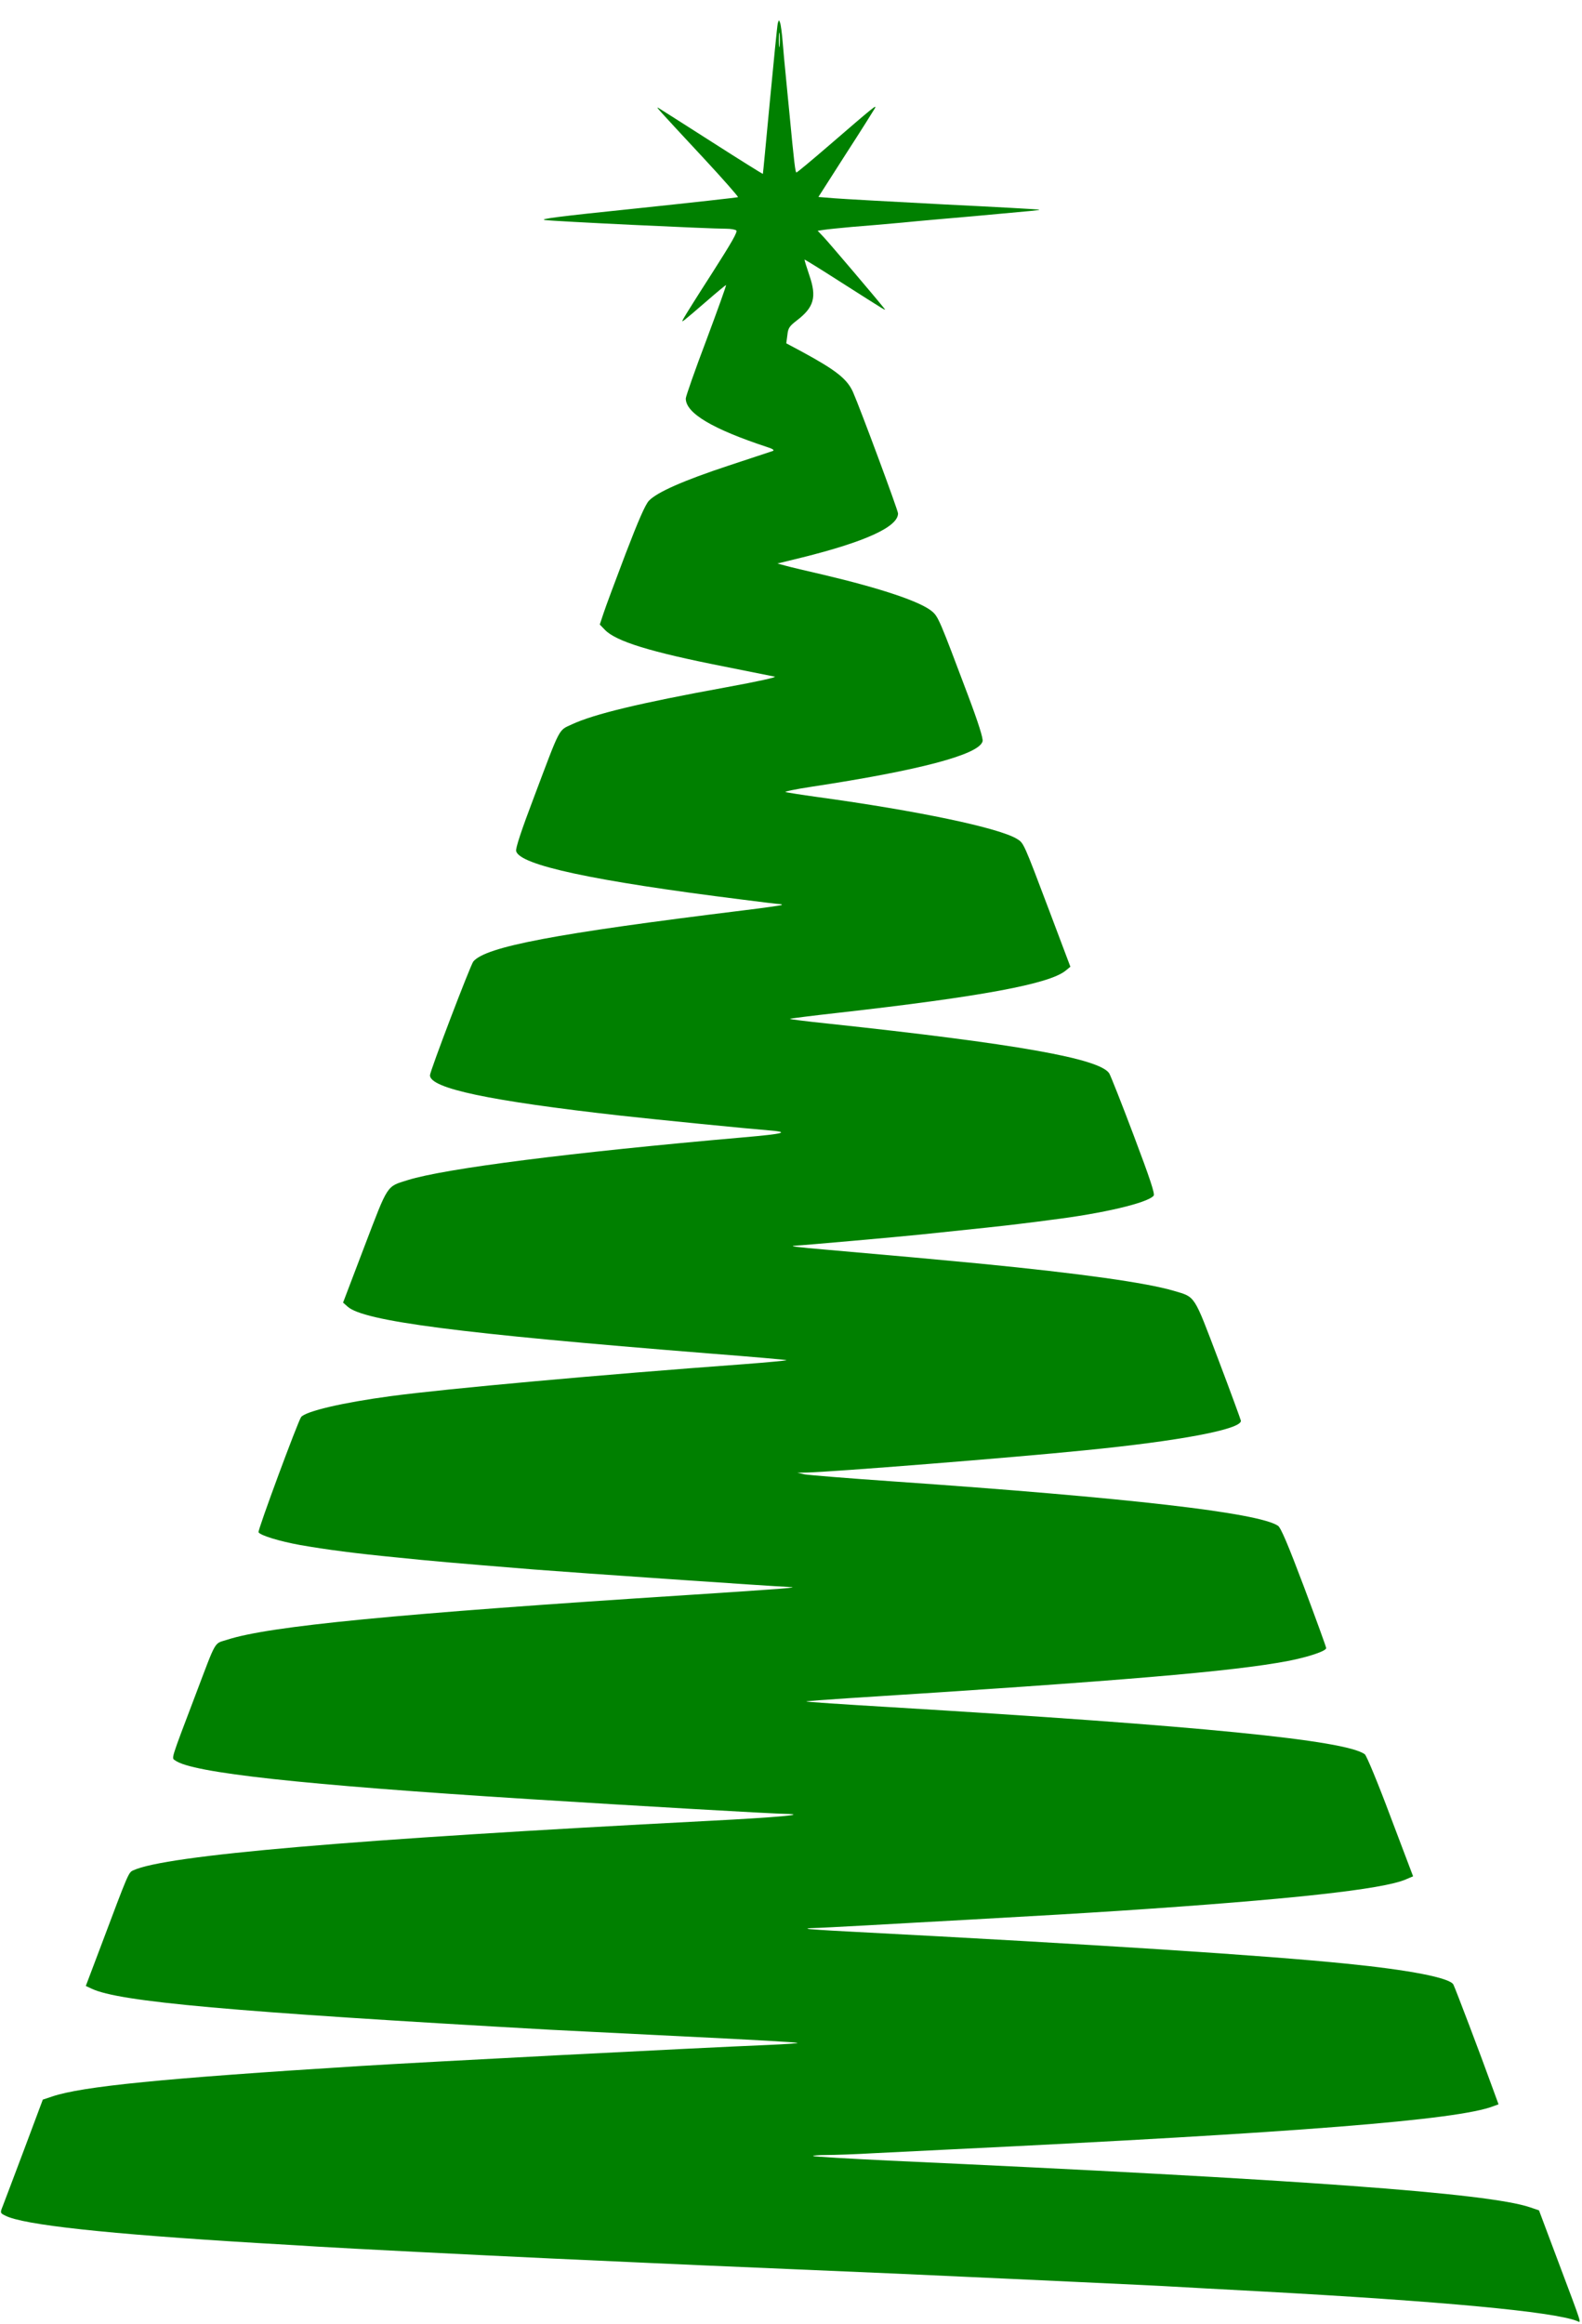  <svg
      fill="green"
      width="inherit"
      height="inherit"
      viewBox="0 0 872 1280"
   
      xmlns="http://www.w3.org/2000/svg"
    >
      <g
        transform="translate(0,1280) scale(0.1,-0.1)"
        stroke="none"
      >
        <path
         
          fill="inherit"
         
          d="M4287 12671 c-3 -12 -22 -203 -43 -424 -21 -221 -38 -403 -39 -405
-1 -1 -128 78 -281 176 -153 98 -286 182 -294 187 -17 9 -17 9 250 -278 106
-114 190 -210 188 -213 -3 -2 -254 -30 -559 -62 -437 -45 -543 -59 -504 -64
45 -7 903 -48 1000 -48 22 0 46 -4 53 -9 10 -6 -24 -65 -132 -234 -80 -124
-150 -236 -157 -249 -12 -22 -11 -22 7 -8 10 8 65 54 120 102 56 49 104 88
106 88 3 0 -46 -136 -108 -302 -63 -166 -114 -312 -114 -323 0 -81 147 -168
450 -268 29 -9 40 -17 30 -21 -8 -3 -118 -39 -245 -81 -248 -82 -393 -146
-438 -193 -20 -21 -58 -108 -129 -293 -55 -145 -110 -292 -121 -326 l-21 -63
28 -29 c61 -64 254 -123 656 -202 140 -28 266 -53 280 -56 15 -3 -89 -26 -269
-59 -477 -87 -726 -147 -849 -204 -75 -35 -61 -9 -208 -399 -70 -184 -103
-284 -99 -299 19 -77 422 -164 1245 -267 107 -14 201 -25 209 -25 8 0 12 -2
10 -5 -3 -2 -99 -16 -215 -30 -1033 -127 -1415 -199 -1485 -281 -16 -20 -239
-604 -239 -627 0 -72 328 -141 1050 -222 198 -22 711 -73 815 -81 123 -10 90
-19 -140 -39 -948 -83 -1641 -171 -1847 -235 -119 -37 -107 -20 -239 -365
l-118 -310 25 -22 c88 -80 613 -148 1992 -258 233 -18 425 -35 428 -37 2 -2
-103 -12 -234 -22 -791 -58 -1640 -135 -1947 -176 -268 -36 -468 -83 -495
-115 -16 -19 -241 -626 -235 -635 11 -18 118 -50 228 -70 149 -26 301 -46 537
-69 183 -19 309 -30 753 -66 229 -18 1332 -94 1402 -96 81 -2 -35 -11 -545
-44 -1618 -104 -2319 -172 -2548 -247 -74 -24 -56 8 -174 -303 -141 -371 -133
-347 -112 -362 93 -68 699 -134 1954 -213 589 -37 1332 -80 1408 -81 135 -3
-37 -19 -428 -39 -1969 -102 -2984 -189 -3165 -272 -27 -12 -26 -11 -178 -415
l-84 -222 32 -15 c152 -72 765 -127 2525 -226 102 -5 372 -19 600 -30 570 -28
762 -39 766 -43 3 -2 -71 -7 -163 -11 -391 -16 -1880 -93 -2248 -116 -1089
-68 -1532 -112 -1698 -168 l-51 -17 -103 -275 c-57 -151 -110 -292 -118 -312
-15 -37 -14 -38 14 -52 98 -51 560 -101 1391 -151 140 -8 291 -17 335 -20 161
-10 851 -45 1280 -65 242 -11 490 -22 550 -25 61 -3 423 -19 805 -35 382 -16
792 -34 910 -40 118 -5 411 -19 650 -30 239 -11 471 -22 515 -25 101 -6 220
-12 460 -25 1017 -55 1641 -113 1769 -165 23 -10 30 -31 -104 325 l-107 285
-50 17 c-231 78 -1254 153 -3531 257 -228 11 -416 22 -420 25 -3 3 30 6 74 6
43 0 162 4 264 10 102 5 284 14 405 20 1926 93 2815 163 3007 239 l28 10 -34
93 c-65 180 -205 548 -215 567 -20 37 -241 80 -591 115 -457 46 -1349 104
-2745 177 -121 6 -222 13 -224 15 -2 2 11 4 31 4 19 0 154 7 299 15 145 8 388
22 539 30 469 26 617 35 850 50 939 62 1453 118 1579 173 l40 17 -125 330
c-68 182 -132 336 -141 342 -104 78 -909 157 -2620 260 -254 15 -461 29 -459
31 2 2 107 10 232 18 1500 95 2119 147 2423 205 114 22 211 55 211 71 0 6 -55
157 -122 336 -88 233 -128 328 -144 338 -109 72 -823 154 -2119 244 -247 17
-468 35 -490 39 l-40 9 51 1 c138 3 1134 82 1529 122 529 52 866 116 865 163
-1 6 -56 157 -124 336 -138 363 -125 344 -246 380 -154 45 -509 95 -1070 150
-285 27 -383 36 -840 76 -167 14 -222 21 -172 23 31 1 563 48 687 61 301 31
488 51 555 60 41 5 116 14 165 21 284 35 531 93 564 133 8 9 -20 94 -110 332
-66 175 -127 329 -135 342 -54 82 -515 163 -1551 274 -117 12 -211 24 -209 26
2 2 120 17 263 33 790 89 1166 159 1256 232 l27 22 -115 305 c-144 381 -142
376 -179 399 -99 61 -546 155 -1101 231 -88 12 -167 25 -175 27 -8 3 55 16
140 29 600 91 928 178 946 251 4 15 -23 101 -81 255 -154 409 -163 431 -197
460 -63 54 -281 127 -603 203 -88 20 -180 42 -205 49 l-45 12 135 33 c350 87
530 169 530 243 0 17 -206 572 -248 668 -32 72 -92 120 -282 223 l-86 46 6 45
c4 39 11 49 51 80 96 73 112 129 70 250 -16 47 -28 86 -26 86 3 0 87 -52 187
-116 283 -180 265 -170 248 -148 -37 47 -297 353 -328 386 l-35 37 34 5 c19 3
88 10 154 16 66 5 192 16 280 24 88 9 264 24 390 35 362 33 366 33 363 36 -2
2 -237 15 -523 29 -286 15 -559 30 -607 34 l-87 7 149 233 c83 128 155 243
162 255 13 24 -1 13 -256 -207 -93 -80 -172 -146 -176 -146 -6 0 -12 45 -40
340 -5 52 -14 140 -19 195 -6 55 -13 138 -17 185 -4 47 -10 94 -14 104 -6 18
-7 18 -13 -3z m10 -123 c-2 -18 -4 -4 -4 32 0 36 2 50 4 33 2 -18 2 -48 0 -65z"
        />
      </g>
    </svg>